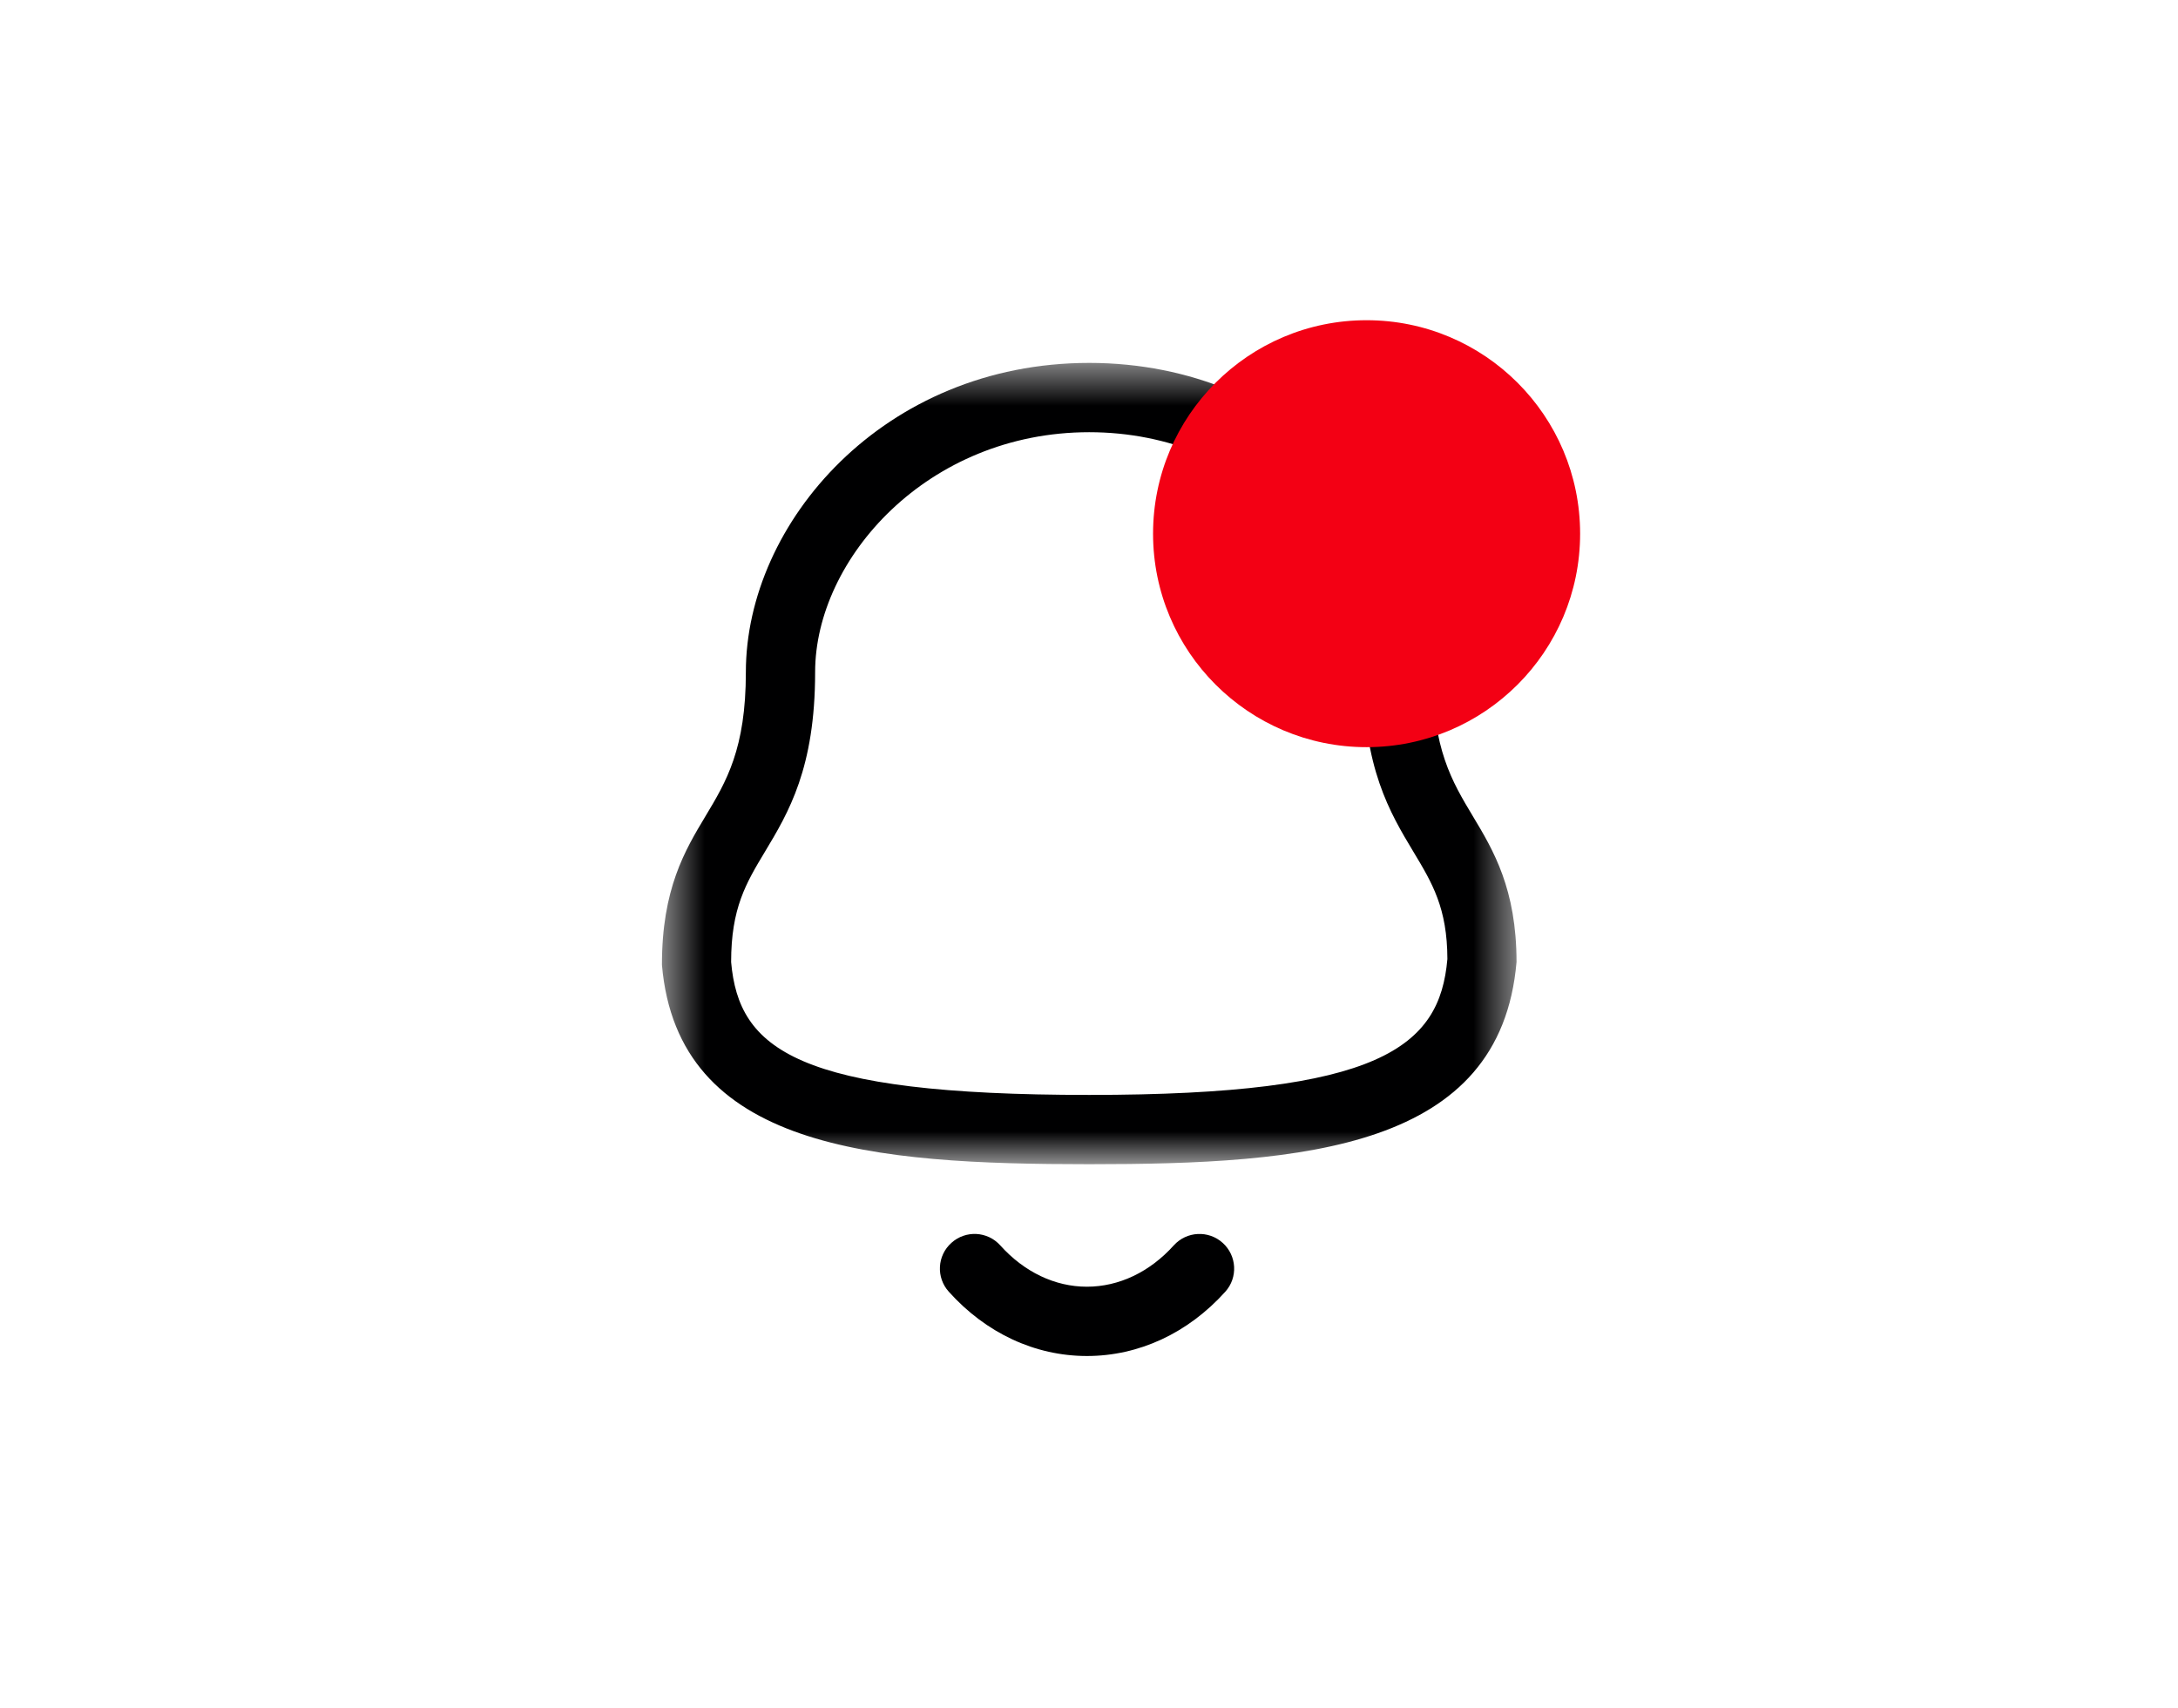 <svg width="51" height="40" viewBox="0 0 51 40" fill="none" xmlns="http://www.w3.org/2000/svg">
<mask id="mask0_6903_84712" style="mask-type:luminance" maskUnits="userSpaceOnUse" x="15" y="8" width="21" height="20">
<path fill-rule="evenodd" clip-rule="evenodd" d="M15.5 8.5H35.511V27.268H15.5V8.5Z" fill="white"/>
</mask>
<g mask="url(#mask0_6903_84712)">
<path fill-rule="evenodd" clip-rule="evenodd" d="M25.504 10.123C21.723 10.123 19.087 13.085 19.087 15.743C19.087 17.992 18.463 19.032 17.912 19.949C17.469 20.686 17.12 21.268 17.12 22.533C17.3 24.573 18.647 25.645 25.504 25.645C32.323 25.645 33.712 24.526 33.892 22.462C33.889 21.268 33.539 20.686 33.096 19.949C32.545 19.032 31.921 17.992 31.921 15.743C31.921 13.085 29.285 10.123 25.504 10.123ZM25.504 27.268C20.445 27.268 15.873 26.911 15.5 22.602C15.497 20.819 16.041 19.913 16.521 19.114C17.007 18.305 17.465 17.542 17.465 15.743C17.465 12.245 20.695 8.5 25.504 8.5C30.313 8.5 33.543 12.245 33.543 15.743C33.543 17.542 34.001 18.305 34.487 19.114C34.967 19.913 35.511 20.819 35.511 22.533C35.134 26.911 30.563 27.268 25.504 27.268Z" fill="#000001"/>
</g>
<path fill-rule="evenodd" clip-rule="evenodd" d="M25.451 31.76H25.448C24.236 31.759 23.088 31.225 22.217 30.254C21.917 29.922 21.944 29.408 22.278 29.11C22.611 28.809 23.124 28.836 23.423 29.17C23.984 29.794 24.703 30.137 25.45 30.137H25.451C26.2 30.137 26.923 29.794 27.485 29.169C27.785 28.837 28.298 28.81 28.63 29.11C28.963 29.409 28.991 29.923 28.691 30.255C27.817 31.226 26.667 31.76 25.451 31.76Z" fill="#000001"/>
<path d="M27 12.5C27 9.739 29.239 7.5 32 7.5C34.761 7.5 37 9.739 37 12.5C37 15.261 34.761 17.5 32 17.5C29.239 17.5 27 15.261 27 12.5Z" fill="#F30014"/>
</svg>
